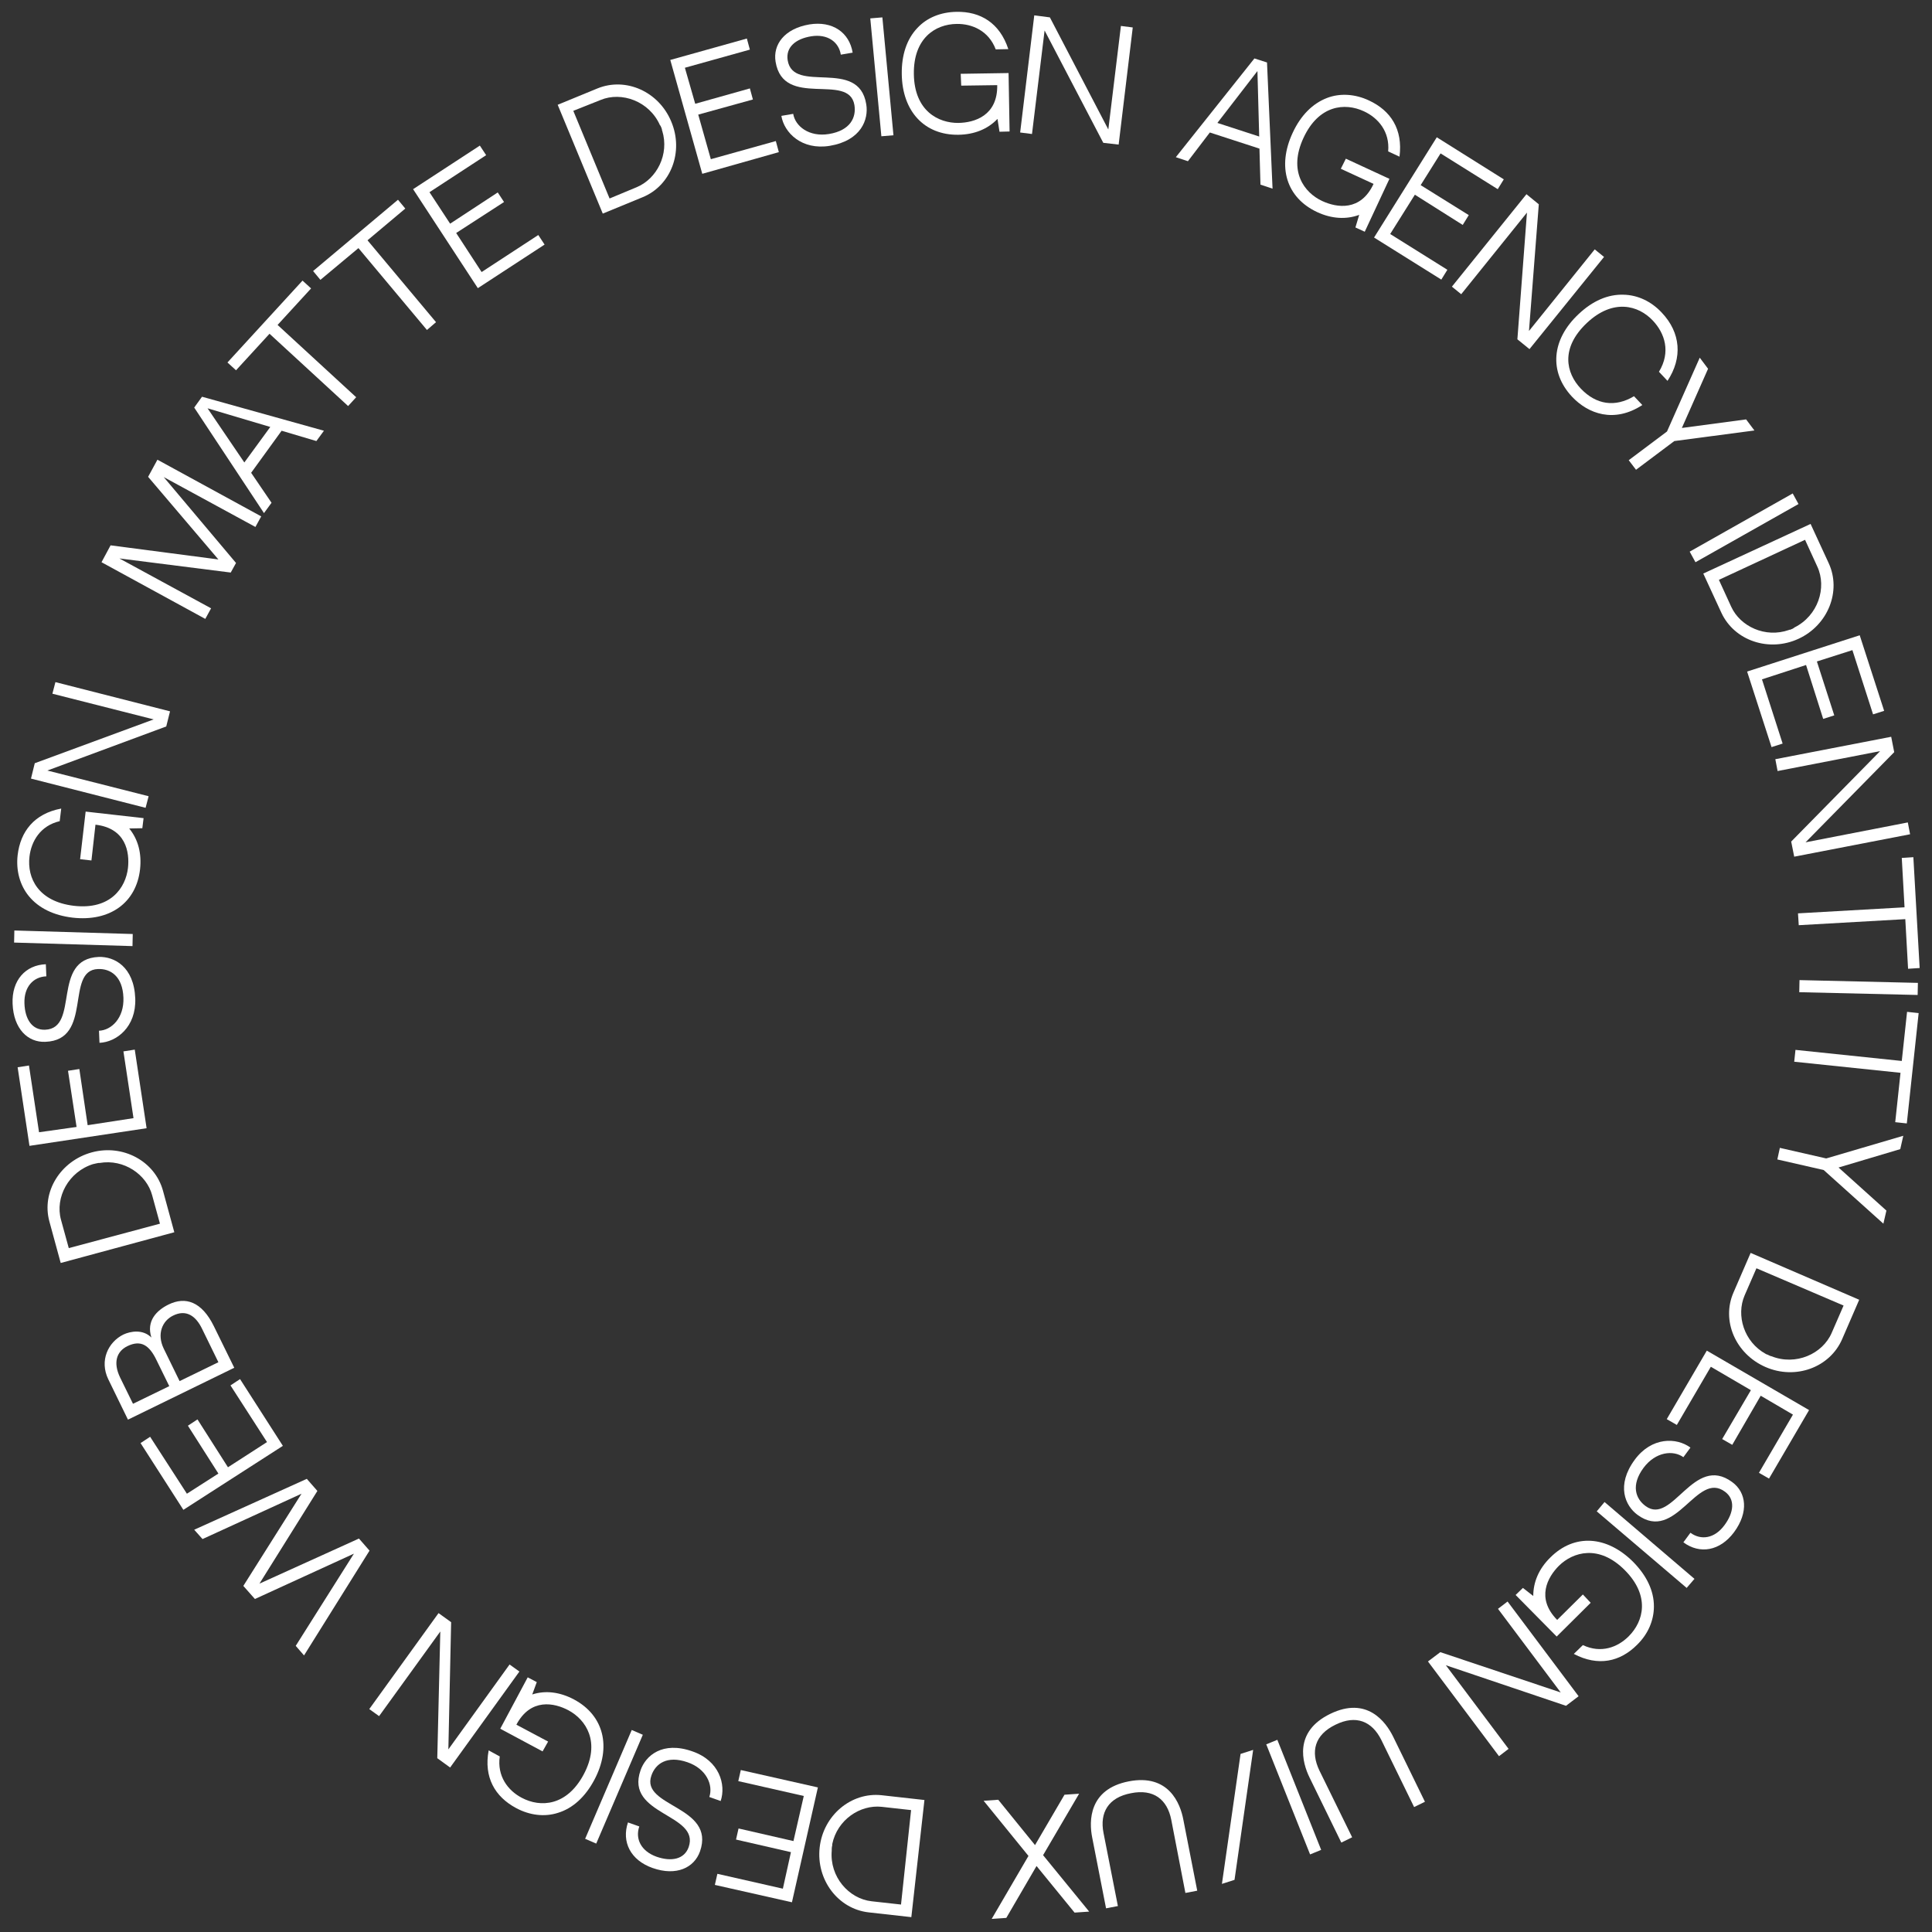 <?xml version="1.0" encoding="utf-8"?>
<!-- Generator: Adobe Illustrator 24.1.1, SVG Export Plug-In . SVG Version: 6.00 Build 0)  -->
<svg version="1.1" id="Layer_1" xmlns="http://www.w3.org/2000/svg" xmlns:xlink="http://www.w3.org/1999/xlink" x="0px" y="0px"
	 viewBox="0 0 767 767" style="enable-background:new 0 0 767 767;" xml:space="preserve">
<rect x="0" y="0" width="767" height="767" fill="#333333" stroke="none"/>
<style type="text/css">
	.st0{enable-background:new    ;}
	.st1{fill:#FFFFFF;}
</style>
<g id="Layer_2_1_">
	<g id="Layer_1-2">
		<g class="st0">
			<path class="st1" d="M47.4,221.7l36.4,19.8l-2.3,4.2l-41.2-22.5l3.6-6.7l42.8,5.6l-27.9-32.8l3.7-6.8l41.2,22.5l-2.3,4.2
				L65,189.4l28.7,34.1l-2.1,3.8L47.4,221.7z"/>
		</g>
		<g class="st0">
			<path class="st1" d="M99.7,187.7l8.1,11.9l-3,4.1l-27.7-41.9l3.1-4.3l48.4,13.5l-3,4.1l-13.8-4.1L99.7,187.7z M97,183.6
				l10.3-14.1l-24.9-7.4L97,183.6z"/>
		</g>
		<g class="st0">
			<path class="st1" d="M110.2,129l31.2,28.7l-3.2,3.5L107,132.5L93.7,147l-3.4-3.1l29.8-32.5l3.4,3.1L110.2,129z"/>
		</g>
		<g class="st0">
			<path class="st1" d="M145.9,95.4l27.2,32.5l-3.6,3.1l-27.2-32.5l-15.1,12.6l-2.9-3.5L158,79.3l2.9,3.5L145.9,95.4z"/>
		</g>
		<g class="st0">
			<path class="st1" d="M178.7,88.8l18.9-12.4l2.5,3.8l-19,12.3l10.1,15.5l22.5-14.7l2.5,3.8l-26.5,17.3L164,75.1l26.5-17.3l2.5,3.8
				l-22.5,14.7L178.7,88.8z"/>
		</g>
		<g class="st0">
			<path class="st1" d="M255.1,78.3l-15.8,6.5l-17.9-43.2l15.8-6.5c11.3-4.6,24.4,1.3,29.3,13.2C271.5,60.2,266.4,73.7,255.1,78.3z
				 M242,78.8l10.8-4.5c7.9-3.3,13-13,10.1-22.4l-0.1-0.2l0,0c0,0,0-0.1,0-0.1l0-0.1l0-0.1c-0.1-0.4-0.3-0.9-0.5-1.3
				c0-0.1-0.1-0.2-0.2-0.3l-0.1-0.1l0,0l0,0c-4.2-9.5-15.2-13.5-23.6-10L227.6,44L242,78.8z"/>
		</g>
		<g class="st0">
			<path class="st1" d="M276,41.2l21.7-6.1l1.2,4.4l-21.7,6l5,17.7l25.8-7.2l1.2,4.4L278.8,69l-12.7-45.2l30.4-8.5l1.2,4.4
				l-25.8,7.2L276,41.2z"/>
		</g>
		<g class="st0">
			<path class="st1" d="M343.9,41.4c1,6-2,14.4-14.5,16.5c-11.1,1.8-18.1-5.2-19.2-11.9l4.7-0.8c0.8,4.9,6.3,9.3,14.2,8
				c8.5-1.4,10.9-6.6,10.1-11.5c-2.2-13.1-28.2,1.7-31.3-17.2c-1.1-6.8,3.5-13.1,13.4-14.8c9.2-1.5,15.9,3.2,17.2,11.2l-4.7,0.8
				c-0.8-5.1-5.3-8.3-11.7-7.3c-6.3,1-10.2,4.4-9.4,9.5C314.9,37.6,340.9,22.7,343.9,41.4z"/>
		</g>
		<g class="st0">
			<path class="st1" d="M349.9,54.1l-4.4-46.8l4.8-0.4l4.4,46.8L349.9,54.1z"/>
		</g>
		<g class="st0">
			<path class="st1" d="M381.4,29.3l19-0.3l0.4,23.2l-4,0.1l-0.8-5.1c-3.8,4-9.1,6.2-15.5,6.3c-13.4,0.2-22.3-9.2-22.5-24.1
				c-0.1-7.6,2-13.9,6.2-18.3c3.8-4.1,9.3-6.3,15.5-6.4c9.5-0.2,17.2,4.4,20.6,14.8l-5,0.1c-2.8-7.4-9.4-10.2-15.5-10.1
				c-8.5,0.1-17.2,5.7-17,19.9c0.2,14.7,9.8,19.5,17.7,19.4c6.4-0.1,15.6-2.9,15.4-15l-14.3,0.2L381.4,29.3z"/>
		</g>
		<g class="st0">
			<path class="st1" d="M414.7,12.1l-5,41.1l-4.7-0.6l5.6-46.5l6.2,0.8l23.2,44.5l5-41.1l4.7,0.6l-5.6,46.5l-6.1-0.7L414.7,12.1z"/>
		</g>
		<g class="st0">
			<path class="st1" d="M480.3,52.6L471.6,64l-4.8-1.6l31.2-39.2l5,1.6l2.2,50.1l-4.8-1.6L500,59L480.3,52.6z M483.3,48.8l16.6,5.4
				l-0.7-26L483.3,48.8z"/>
		</g>
		<g class="st0">
			<path class="st1" d="M534.3,63l17.3,8l-9.8,21l-3.7-1.7l1.5-5c-5.1,1.9-10.9,1.6-16.7-1.1c-12.2-5.7-16-18-9.7-31.5
				c3.2-6.9,7.9-11.6,13.6-13.8c5.2-2,11.2-1.6,16.7,1c8.6,4,13.5,11.4,12.1,22.3l-4.5-2.1c0.7-7.9-4-13.3-9.6-15.9
				c-7.7-3.6-18-2.4-24,10.5c-6.2,13.3,0.3,21.8,7.4,25.1c5.8,2.7,15.3,4.2,20.4-6.8l-13-6L534.3,63z"/>
		</g>
		<g class="st0">
			<path class="st1" d="M564,73.5l19.1,11.9l-2.4,3.9l-19-12l-9.8,15.6l22.7,14.2l-2.4,3.9l-26.7-16.7l24.9-39.8L597,71.2l-2.4,3.9
				l-22.7-14.2L564,73.5z"/>
		</g>
		<g class="st0">
			<path class="st1" d="M606.2,84.4l-26.1,32.4l-3.7-3L606,77.1l4.9,4l-3.9,50.3L633.1,99l3.7,3l-29.6,36.6l-4.8-3.9L606.2,84.4z"/>
		</g>
		<g class="st0">
			<path class="st1" d="M652,160.8c-11.2,7.3-21.5,3.5-27.9-3.3c-9.2-9.8-8.2-22.7,2.6-32.8c5.5-5.2,11.6-7.9,17.8-7.7
				c5.6,0.1,11,2.6,15.2,7.1c7.6,8,8.3,18,2.3,27.1l-3.4-3.6c4.8-7.9,2.3-15.3-2.4-20.3c-5.8-6.2-15.9-8.8-26.2,0.9
				c-10.6,10-8.3,19.9-2.4,26.1c6.1,6.4,13.6,7.5,21.1,3L652,160.8z"/>
		</g>
		<g class="st0">
			<path class="st1" d="M696.5,170.9l-31.8,4.2l-15.2,11.4l-2.9-3.8l15.2-11.4l13-29.3l3.3,4.4l-10.4,23.5l25.5-3.4L696.5,170.9z"/>
		</g>
		<g class="st0">
			<path class="st1" d="M670.8,219l40.9-23.1l2.3,4.2l-40.9,23.1L670.8,219z"/>
		</g>
		<g class="st0">
			<path class="st1" d="M683.4,243.3l-7.2-15.6l42.6-19.7l7.2,15.6c5.1,11.1-0.3,24.6-12,30C702.3,259,688.6,254.4,683.4,243.3z
				 M682.4,230.2l4.9,10.7c3.6,7.8,13.5,12.5,22.9,9.2l0.2-0.1l0,0c0,0,0.1,0,0.1,0l0.1,0l0.1,0c0.4-0.2,0.9-0.3,1.3-0.6
				c0.1-0.1,0.2-0.1,0.3-0.2l0.1-0.1l0,0l0,0c9.4-4.7,12.9-15.8,9.1-24.1l-4.9-10.7L682.4,230.2z"/>
		</g>
		<g class="st0">
			<path class="st1" d="M721.3,262.6l6.9,21.4l-4.4,1.4L717,264l-17.5,5.7l8.2,25.5l-4.4,1.4l-9.7-30l44.7-14.4l9.7,30l-4.4,1.4
				l-8.2-25.5L721.3,262.6z"/>
		</g>
		<g class="st0">
			<path class="st1" d="M746.4,298.2l-40.7,7.9l-0.9-4.7l46-8.9l1.2,6.1l-35.2,35.8l40.6-7.9l0.9,4.7l-46,8.9l-1.2-6L746.4,298.2z"
				/>
		</g>
		<g class="st0">
			<path class="st1" d="M756.4,364.9l-42.3,2.4l-0.3-4.7l42.3-2.4l-1.1-19.6l4.6-0.3l2.5,44l-4.6,0.3L756.4,364.9z"/>
		</g>
		<g class="st0">
			<path class="st1" d="M714.4,389.1l47,1.1l-0.1,4.8l-47-1.1L714.4,389.1z"/>
		</g>
		<g class="st0">
			<path class="st1" d="M754.5,425.9l-42.2-4.4l0.5-4.7l42.2,4.4l2.1-19.5l4.6,0.5L757,446l-4.6-0.5L754.5,425.9z"/>
		</g>
		<g class="st0">
			<path class="st1" d="M747.7,485.8L724,464.5l-18.4-4.2l1-4.6l18.4,4.2l30.6-9l-1.2,5.3l-24.5,7.3l19,17.1L747.7,485.8z"/>
		</g>
		<g class="st0">
			<path class="st1" d="M688.2,513.1l6.8-15.7l43.1,18.6l-6.8,15.7c-4.9,11.2-18.5,16.2-30.4,11S683.3,524.3,688.2,513.1z
				 M697.3,503.5l-4.7,10.8c-3.4,7.9-0.3,18.4,8.4,23.2l0.2,0.1l0,0c0,0,0.1,0,0.1,0.1l0.1,0l0.1,0c0.4,0.2,0.8,0.4,1.3,0.6
				c0.1,0,0.2,0.1,0.3,0.1l0.1,0l0,0l0,0c9.7,3.9,20.4-0.9,24-9.3l4.7-10.8L697.3,503.5z"/>
		</g>
		<g class="st0">
			<path class="st1" d="M699,554.1l-11.3,19.5l-4-2.3l11.4-19.4l-15.9-9.3l-13.5,23.1l-4-2.3l15.9-27.2l40.6,23.6l-15.9,27.2l-4-2.3
				l13.5-23.1L699,554.1z"/>
		</g>
		<g class="st0">
			<path class="st1" d="M650.1,601.4c-4.9-3.6-8.6-11.7-1.1-21.9c6.7-9.1,16.6-8.9,22.1-4.8l-2.8,3.8c-4-2.9-11-2.2-15.8,4.2
				c-5.1,6.9-3.2,12.3,0.8,15.2c10.7,7.9,19-20.9,34.4-9.5c5.6,4.1,6.6,11.9,0.7,19.9c-5.6,7.5-13.6,8.8-20.1,4l2.8-3.8
				c4.2,3.1,9.6,2.3,13.5-3c3.8-5.1,4.3-10.3,0.2-13.3C673.6,583.8,665.4,612.6,650.1,601.4z"/>
		</g>
		<g class="st0">
			<path class="st1" d="M637,596.3l35.7,30.5l-3.1,3.6L633.9,600L637,596.3z"/>
		</g>
		<g class="st0">
			<path class="st1" d="M631.5,636.3L618,649.7l-16.3-16.5l2.9-2.8l4.1,3.2c0-5.5,2.2-10.8,6.8-15.3c9.5-9.5,22.4-8.7,32.9,1.8
				c5.3,5.4,8.2,11.4,8.2,17.6c0,5.6-2.3,11-6.7,15.3c-6.7,6.7-15.4,8.7-25.1,3.6l3.6-3.5c7.2,3.4,13.8,0.9,18.2-3.5
				c6-6,8.5-16.1-1.5-26.2c-10.3-10.4-20.6-7.3-26.2-1.8c-4.5,4.5-9.2,12.9-0.7,21.5l10.2-10.1L631.5,636.3z"/>
		</g>
		<g class="st0">
			<path class="st1" d="M619.6,671.9l-24.9-33.2l3.8-2.9l28.2,37.6l-5,3.8L574,661.1l24.9,33.2l-3.8,2.9l-28.2-37.6l4.9-3.7
				L619.6,671.9z"/>
		</g>
		<g class="st0">
			<path class="st1" d="M536.8,729.4l-4.3,2.1l-12.6-25.8c-2.9-5.9-6.4-18.2,8.2-25.3c14.6-7.1,22.1,3.2,25,9.1l12.6,25.8l-4.3,2.1
				l-13-26.6c-3.7-7.5-10.1-10.1-18.2-6.1c-8.3,4-10,10.7-6.4,18.2L536.8,729.4z"/>
		</g>
		<g class="st0">
			<path class="st1" d="M507.1,690.7l17.4,43.7l-4.4,1.8l-17.4-43.7L507.1,690.7z"/>
		</g>
		<g class="st0">
			<path class="st1" d="M485.1,747.9l7.4-51.6l5-1.6l-7.4,51.6L485.1,747.9z"/>
		</g>
		<g class="st0">
			<path class="st1" d="M443.8,756.7l-4.7,0.9l-5.5-28.1c-1.3-6.5-1.4-19.2,14.5-22.3c15.9-3.1,20.5,8.8,21.7,15.3l5.5,28.1
				l-4.7,0.9l-5.6-29c-1.6-8.2-7.1-12.4-16-10.6c-9,1.7-12.5,7.7-10.9,15.8L443.8,756.7z"/>
		</g>
		<g class="st0">
			<path class="st1" d="M408.3,736.8l-17.8-21.9l5.8-0.4l14.6,18l11.7-20l5.8-0.4l-14.3,24.4l18.3,22.4l-5.8,0.4l-15.1-18.5
				l-12,20.6l-5.8,0.4L408.3,736.8z"/>
		</g>
		<g class="st0">
			<path class="st1" d="M350,712.7l17,1.9l-5.2,46.5l-17-1.9c-12.1-1.4-20.8-12.9-19.4-25.7S337.9,711.4,350,712.7z M361.7,718.6
				l-11.7-1.3c-8.5-0.9-17.6,5.1-19.6,14.8l0,0.2l0,0c0,0,0,0.1,0,0.1l0,0.1l0,0.1c-0.1,0.4-0.2,0.9-0.2,1.4c0,0.1,0,0.2,0,0.4
				l0,0.1l0,0.1l0,0.1c-0.9,10.4,6.8,19.1,15.8,20.1l11.7,1.3L361.7,718.6z"/>
		</g>
		<g class="st0">
			<path class="st1" d="M314,735.3l-21.8-5l1-4.4l21.8,5l4.1-17.9l-26-5.9l1-4.4l30.6,6.9l-10.3,45.6l-30.6-6.9l1-4.4l26,5.9
				L314,735.3z"/>
		</g>
		<g class="st0">
			<path class="st1" d="M254.3,702.8c2-5.8,8.7-11.7,20.6-7.5c10.7,3.7,13.4,13.2,11.2,19.7l-4.5-1.6c1.6-4.7-1.1-11.2-8.7-13.8
				c-8.1-2.8-12.7,0.6-14.3,5.3c-4.4,12.5,25.6,12,19.3,30.1c-2.3,6.5-9.4,9.9-18.8,6.6c-8.8-3.1-12.4-10.4-9.8-18.1l4.5,1.6
				c-1.7,4.9,0.7,9.8,6.8,12c6,2.1,11.1,1,12.8-3.8C278,720,248,720.7,254.3,702.8z"/>
		</g>
		<g class="st0">
			<path class="st1" d="M255.2,688.7l-18.5,43.2l-4.4-1.9l18.5-43.2L255.2,688.7z"/>
		</g>
		<g class="st0">
			<path class="st1" d="M215.4,695.3l-16.8-9l10.9-20.4l3.6,1.9l-1.8,4.9c5.2-1.7,11-1,16.6,2c11.8,6.3,15,18.9,8,32
				c-3.6,6.7-8.5,11.2-14.4,13c-5.3,1.7-11.2,1-16.6-1.9c-8.4-4.5-12.9-12.2-10.9-22.9l4.4,2.4c-1.1,7.8,3.2,13.5,8.7,16.4
				c7.5,4,17.9,3.3,24.6-9.2c6.9-12.9,0.9-21.8-6-25.5c-5.6-3-15-5-20.7,5.7l12.6,6.7L215.4,695.3z"/>
		</g>
		<g class="st0">
			<path class="st1" d="M178,694.5l24.3-33.7l3.9,2.8l-27.5,38.1l-5.1-3.7l1.2-50.3l-24.3,33.6l-3.9-2.8l27.5-38.1l5,3.6L178,694.5z
				"/>
		</g>
		<g class="st0">
			<path class="st1" d="M77.1,607.3l44.7-20.2l4.2,4.8l-23,36.8l39.5-17.9l4.2,4.8l-26,41.6l-3.3-3.8l23.1-36.6l-39.3,18l-2.3-2.6
				l-2.3-2.6l23.1-36.6l-39.3,18L77.1,607.3z"/>
		</g>
		<g class="st0">
			<path class="st1" d="M86.7,585L74.6,566l3.8-2.5l12.1,19l15.5-10l-14.5-22.5l3.8-2.5l17,26.5l-39.5,25.4l-17-26.5l3.8-2.5
				L74.2,593L86.7,585z"/>
		</g>
		<g class="st0">
			<path class="st1" d="M66.9,517.9c6.7-3.3,13.2-1.2,18,8.6l8.1,16.5l-42.2,20.6l-7.8-16c-3.6-7.4-0.1-14.8,6-17.8
				c2.8-1.3,7.7-2.2,11.1,1.2C58,524.4,62.2,520.2,66.9,517.9z M52.8,557.3l14.4-7c-1.6-3.3-3.8-7.8-5.1-10.4
				c-2.8-5.8-6.1-8.1-11.5-5.5c-4.3,2.1-5.8,6.5-2.9,12.5L52.8,557.3z M68.7,522.3c-4.3,2.1-6.5,7.3-3.7,13.1l6.3,12.9l15.4-7.5
				l-6.4-13.1C77.8,522.4,73.9,519.7,68.7,522.3z"/>
		</g>
		<g class="st0">
			<path class="st1" d="M64.7,472.7l4.5,16.5l-45.1,12.2l-4.5-16.5c-3.2-11.7,4.4-24,16.8-27.4S61.5,461,64.7,472.7z M63.5,485.8
				l-3.1-11.3c-2.2-8.2-11.2-14.5-20.9-12.8l-0.2,0l0,0c0,0-0.1,0-0.1,0l-0.1,0l-0.1,0c-0.4,0.1-0.9,0.2-1.4,0.3
				c-0.1,0-0.2,0.1-0.4,0.1l-0.1,0l0,0l0,0c-9.9,3-15.3,13.3-12.9,22.1l3.1,11.3L63.5,485.8z"/>
		</g>
		<g class="st0">
			<path class="st1" d="M30.4,447.4l-3.4-22.3l4.5-0.7l3.3,22.3l18.2-2.8l-4-26.5l4.5-0.7l4.7,31.2l-46.5,7l-4.7-31.2l4.5-0.7
				l4,26.5L30.4,447.4z"/>
		</g>
		<g class="st0">
			<path class="st1" d="M39.2,379.9c6.1-0.2,14,3.8,14.5,16.5c0.4,11.3-7.4,17.3-14.2,17.6l-0.2-4.8c5-0.2,10-5.1,9.7-13.1
				c-0.3-8.6-5.2-11.6-10.1-11.4c-13.2,0.5-1.8,28.2-20.9,28.9c-6.9,0.3-12.6-5.1-13-15.1c-0.4-9.4,5.2-15.4,13.2-15.7l0.2,4.8
				c-5.2,0.2-8.9,4.2-8.7,10.7c0.2,6.4,3.1,10.7,8.2,10.5C31.8,408.3,20.2,380.7,39.2,379.9z"/>
		</g>
		<g class="st0">
			<path class="st1" d="M52.6,375.6l-47-1.4l0.1-4.8l47,1.4L52.6,375.6z"/>
		</g>
		<g class="st0">
			<path class="st1" d="M31.8,341.1l2.2-18.9l23,2.6l-0.5,4l-5.2,0.1c3.5,4.3,5,9.8,4.3,16.2c-1.5,13.3-12,20.9-26.8,19.2
				c-7.5-0.9-13.5-3.8-17.4-8.6c-3.5-4.3-5.1-10.1-4.4-16.2c1.1-9.4,6.6-16.5,17.3-18.5l-0.6,5c-7.7,1.8-11.3,8-12,14.1
				c-1,8.5,3.5,17.8,17.6,19.5c14.6,1.7,20.6-7.2,21.5-15c0.7-6.3-0.8-15.8-12.9-17.2l-1.6,14.2L31.8,341.1z"/>
		</g>
		<g class="st0">
			<path class="st1" d="M18.8,305.9L59,316.1l-1.2,4.6l-45.5-11.6l1.5-6.1l47.2-17.4l-40.2-10.2l1.2-4.6l45.5,11.6l-1.5,6
				L18.8,305.9z"/>
		</g>
	</g>
</g>
</svg>
